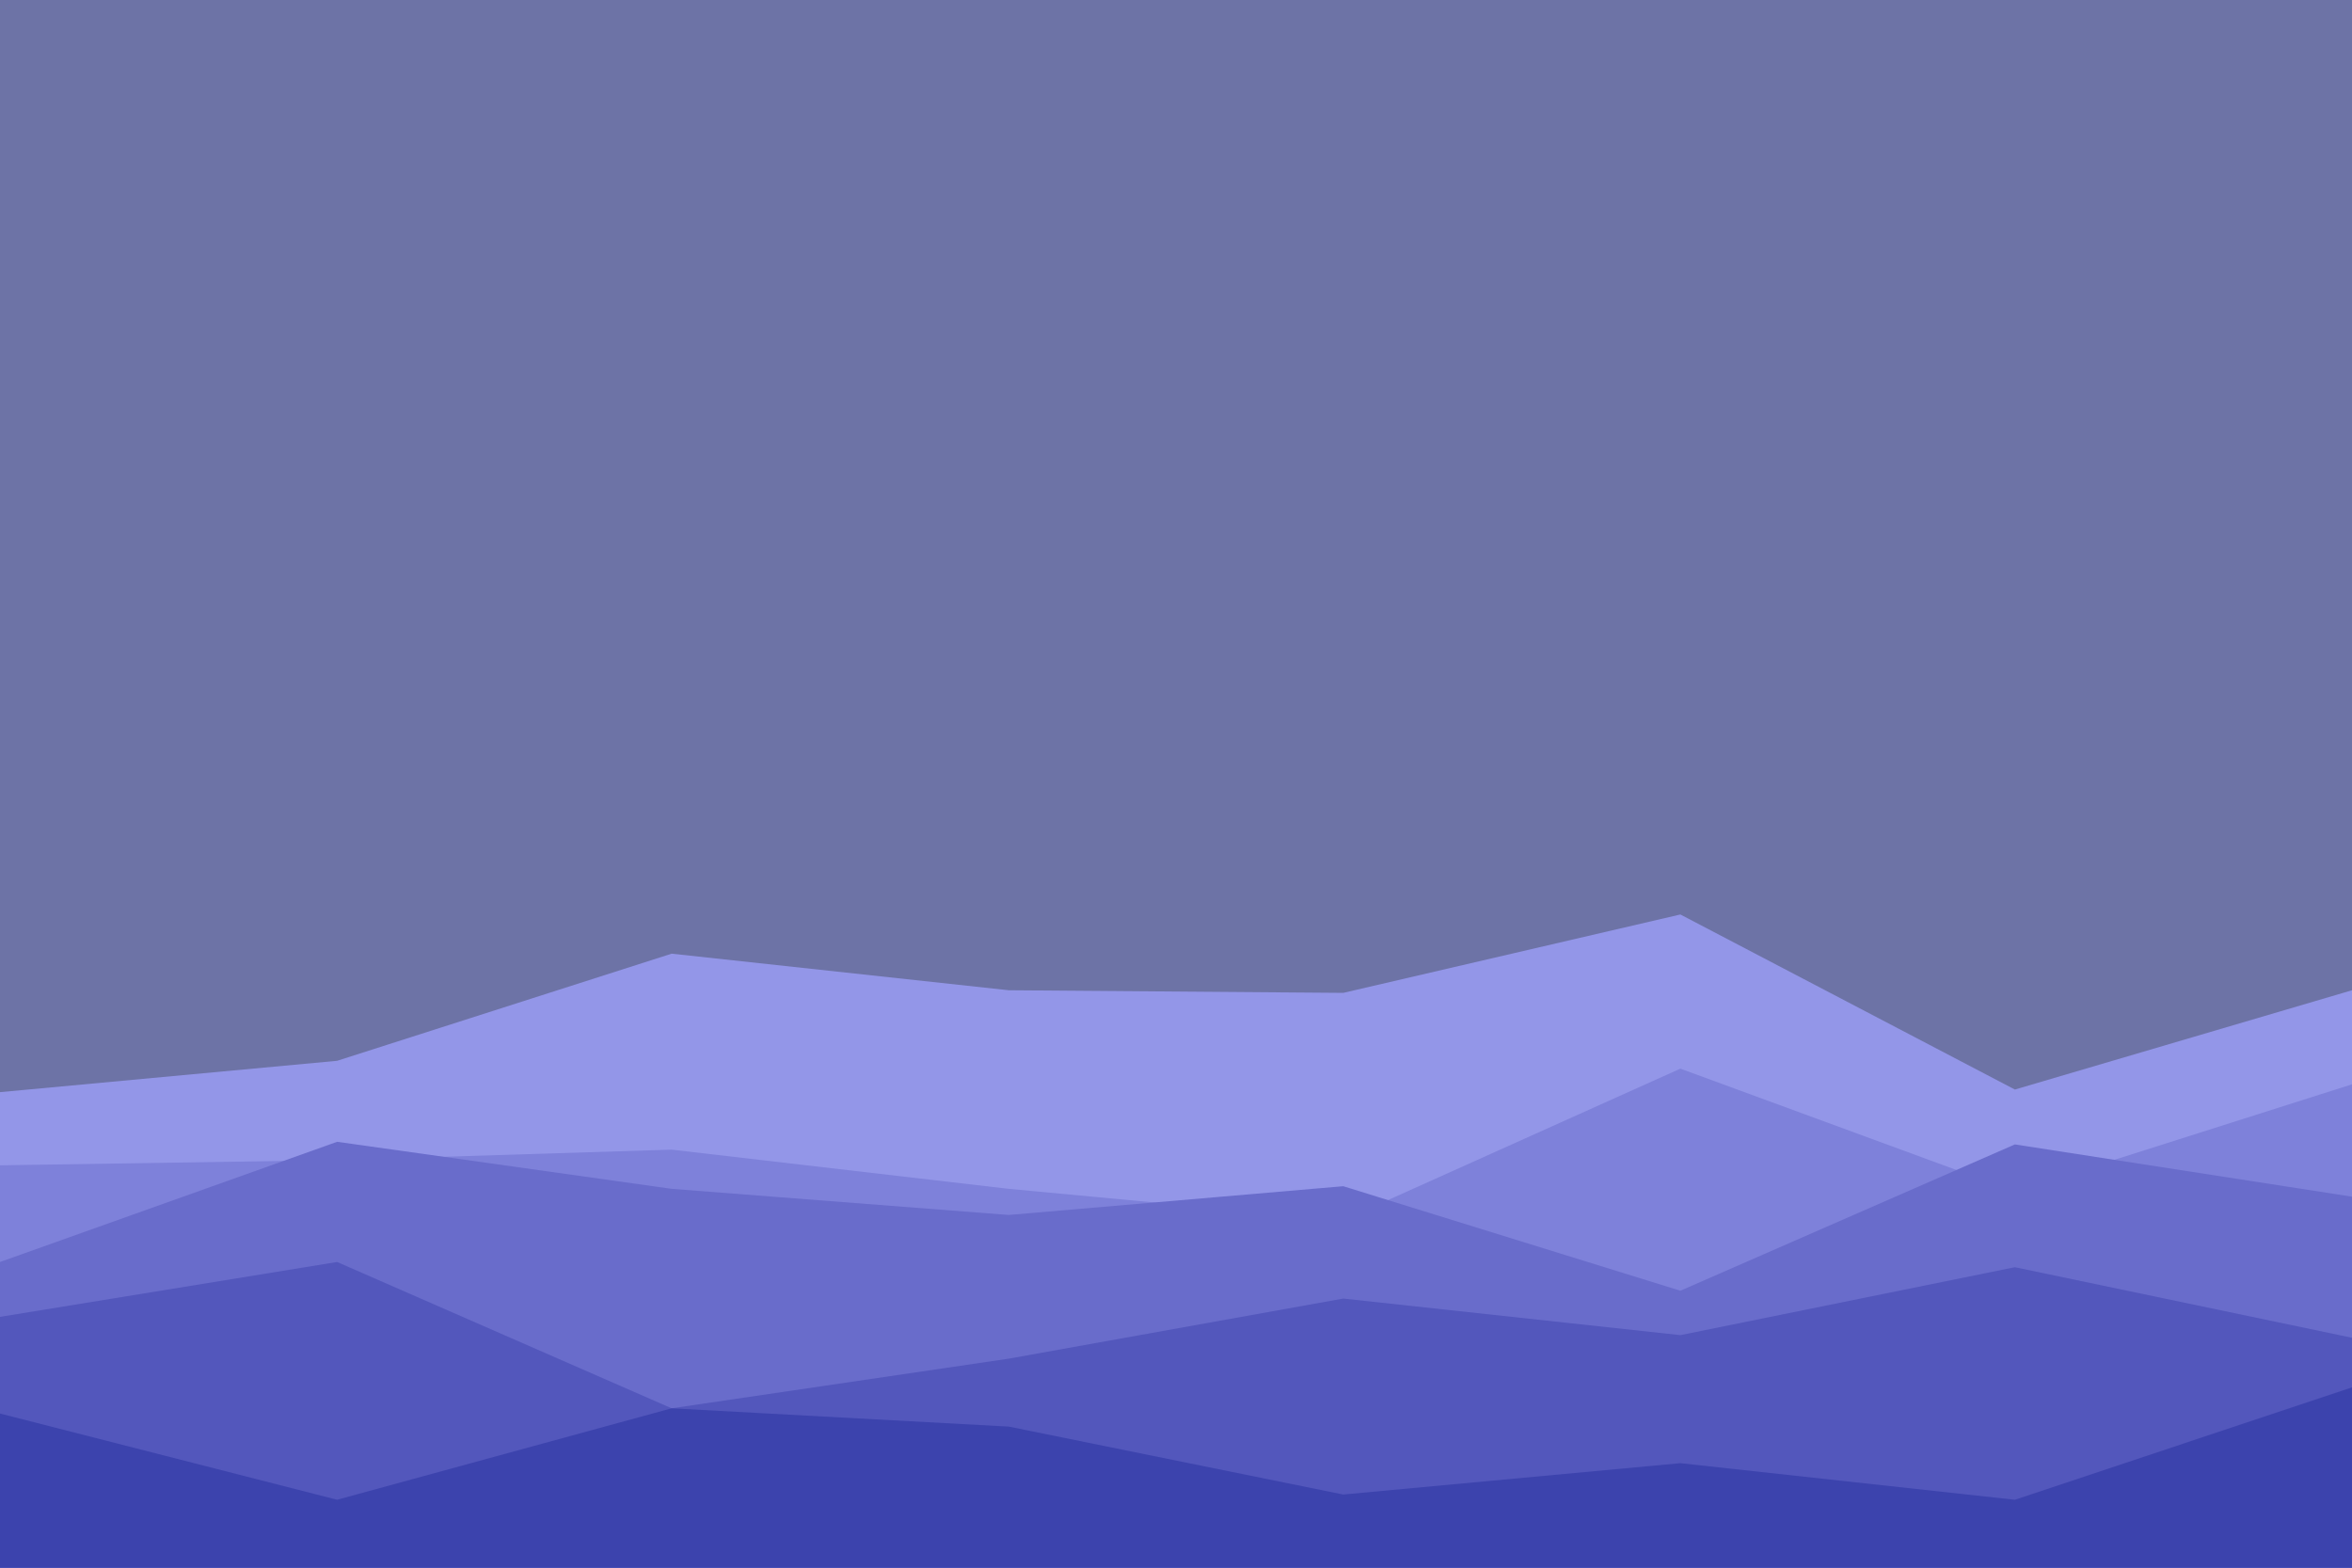 <svg id="visual" viewBox="0 0 900 600" width="900" height="600" xmlns="http://www.w3.org/2000/svg" xmlns:xlink="http://www.w3.org/1999/xlink" version="1.1"><rect x="0" y="0" width="900" height="600" fill="#6d73a6"></rect><path d="M0 418L129 406L257 365L386 379L514 380L643 350L771 417L900 379L900 601L771 601L643 601L514 601L386 601L257 601L129 601L0 601Z" fill="#9396e8"></path><path d="M0 446L129 444L257 440L386 455L514 467L643 409L771 456L900 415L900 601L771 601L643 601L514 601L386 601L257 601L129 601L0 601Z" fill="#7e81da"></path><path d="M0 483L129 437L257 455L386 465L514 454L643 494L771 438L900 458L900 601L771 601L643 601L514 601L386 601L257 601L129 601L0 601Z" fill="#696ccb"></path><path d="M0 504L129 483L257 539L386 520L514 497L643 511L771 485L900 512L900 601L771 601L643 601L514 601L386 601L257 601L129 601L0 601Z" fill="#5357bc"></path><path d="M0 541L129 574L257 539L386 546L514 572L643 560L771 574L900 531L900 601L771 601L643 601L514 601L386 601L257 601L129 601L0 601Z" fill="#3c43ad"></path></svg>